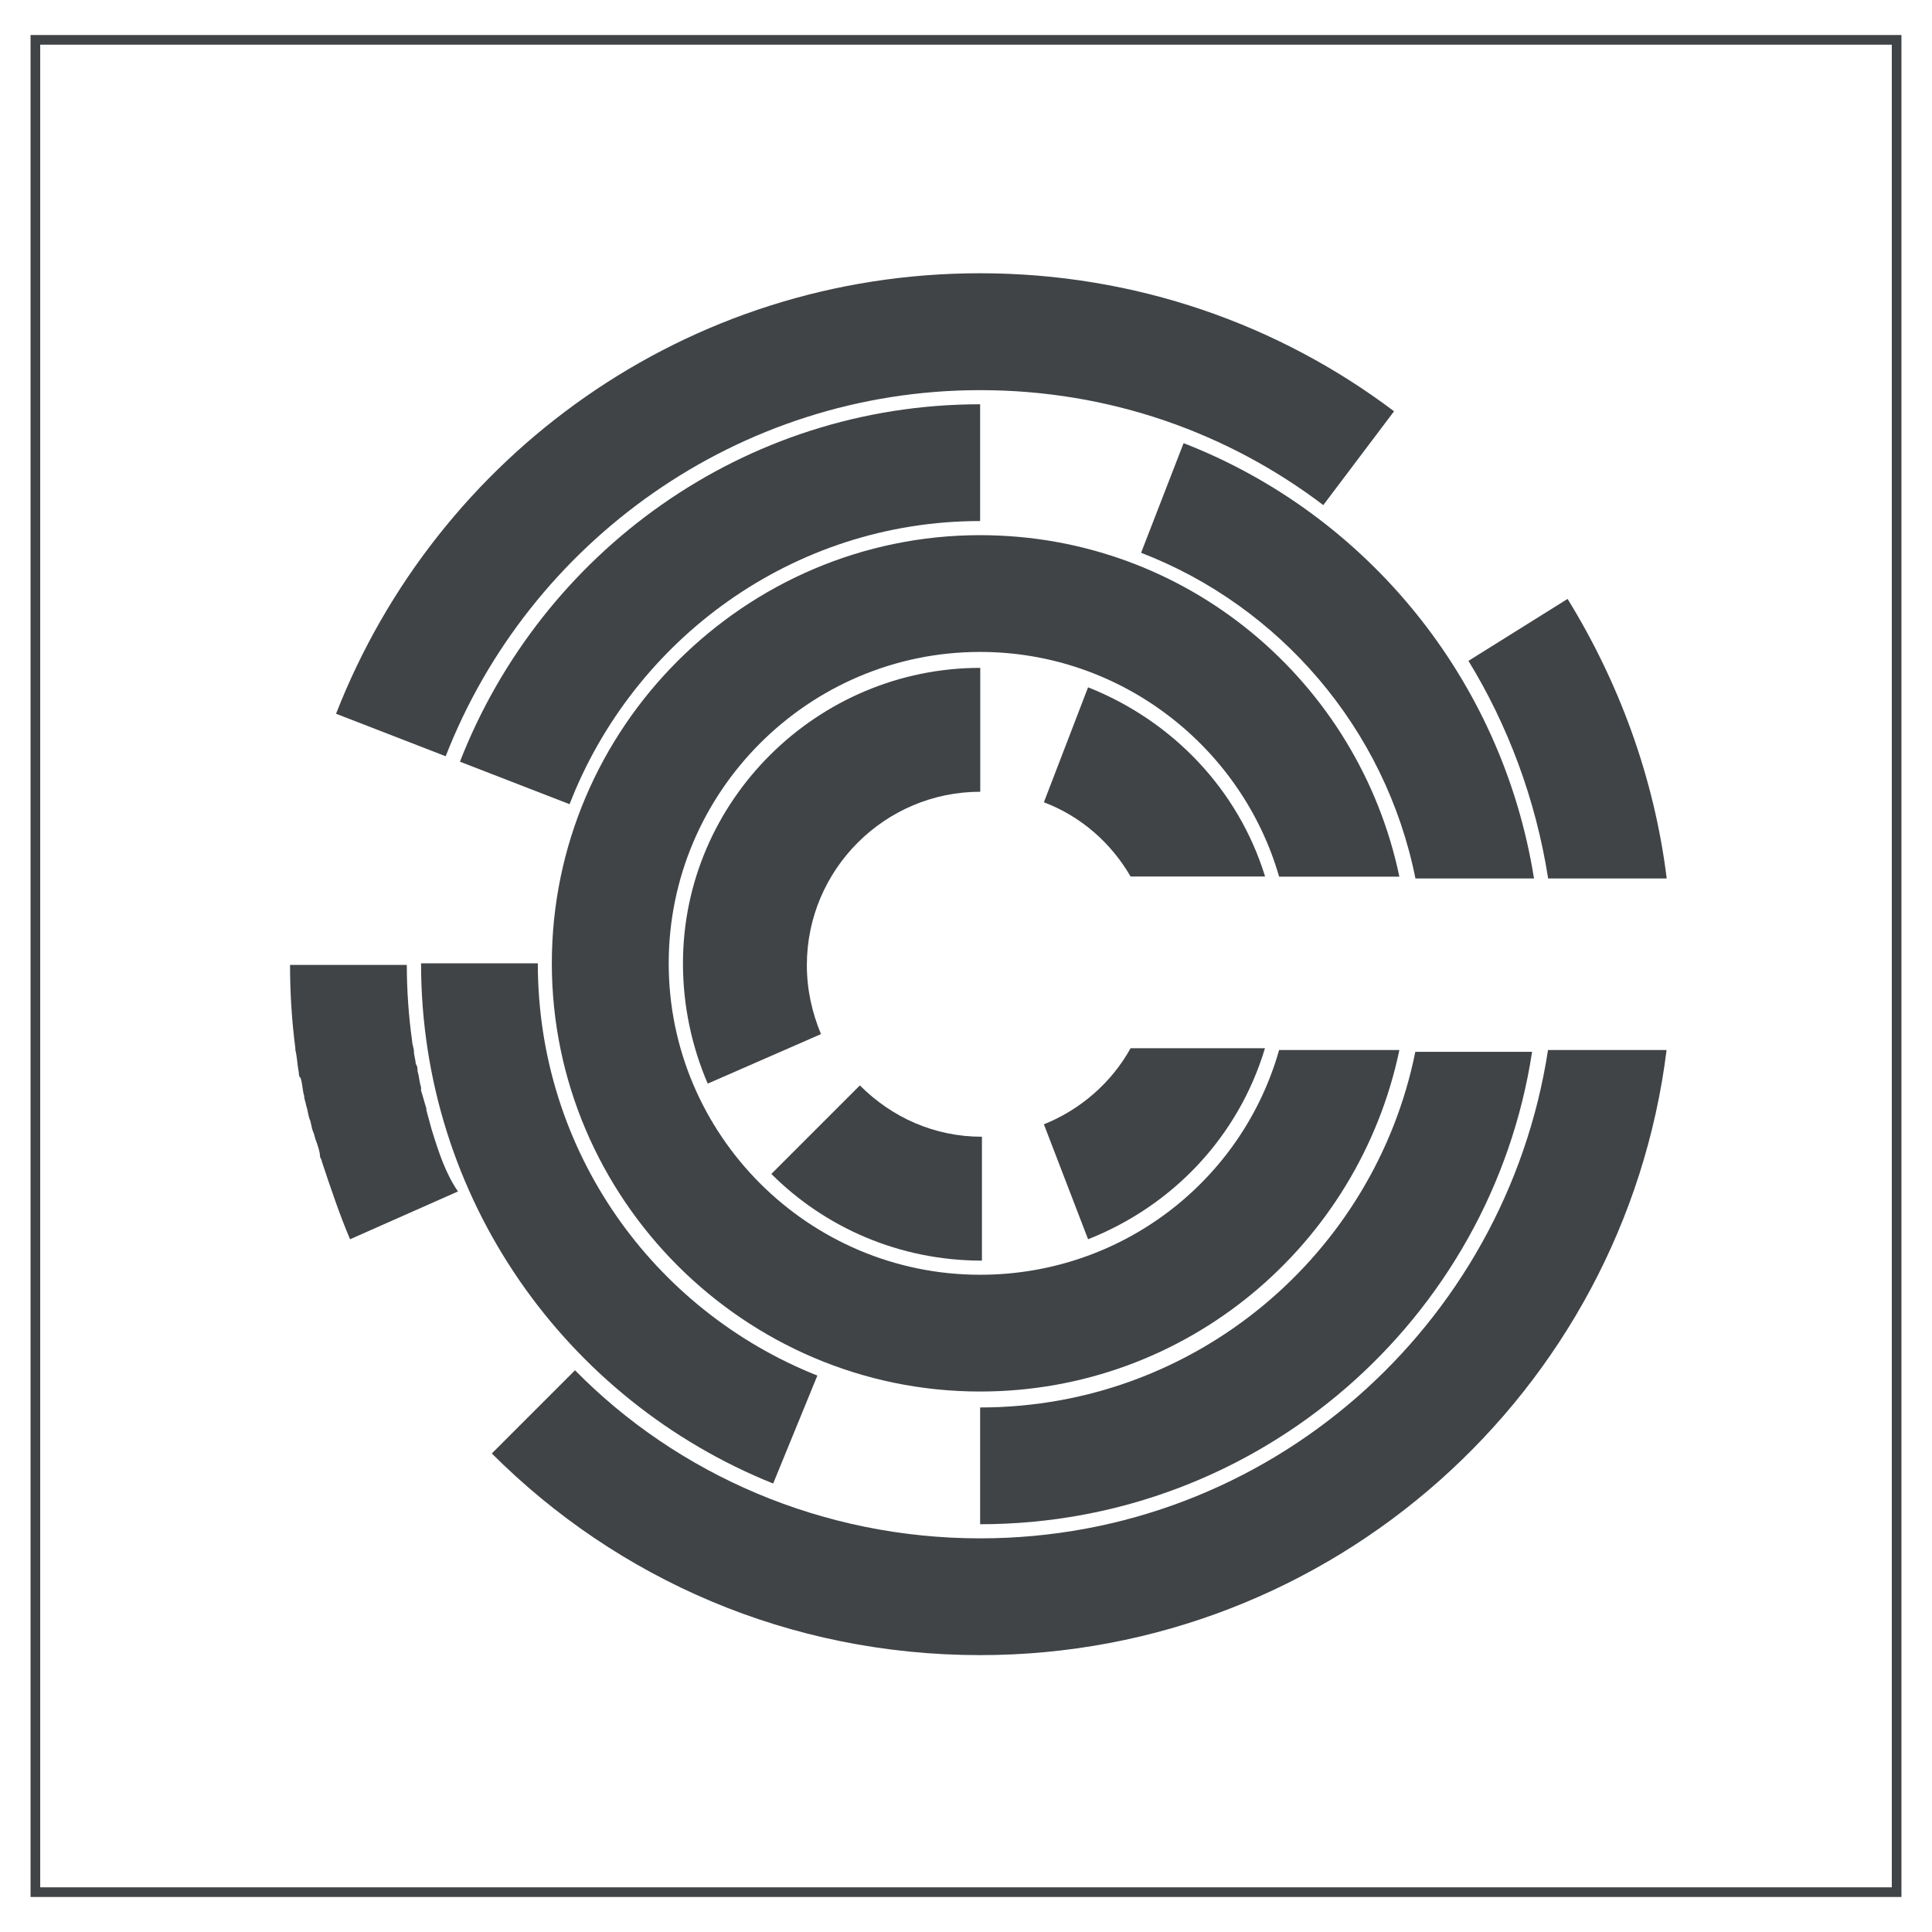 <?xml version="1.0" encoding="utf-8"?>
<!-- Generator: Adobe Illustrator 18.1.1, SVG Export Plug-In . SVG Version: 6.00 Build 0)  -->
<svg version="1.1" id="Layer_1" xmlns="http://www.w3.org/2000/svg" xmlns:xlink="http://www.w3.org/1999/xlink" x="0px" y="0px"
	 viewBox="0 0 1600 1600" enable-background="new 0 0 1600 1600" xml:space="preserve">
<g>
	<g>
		<path fill="#404447" d="M811.7,1055.7c-142.1,0-257.9-115.8-257.9-257.9s115.8-257.9,257.9-257.9c117.2,0,216.8,79.1,247.6,186.1
			h99.6c-33.7-161.2-175.8-282.8-347.3-282.8C616.7,443.2,457,602.9,457,797.8s159.7,354.6,354.6,354.6
			c171.4,0,313.6-121.6,347.3-282.8h-99.6C1028.6,978,928.9,1055.7,811.7,1055.7"/>
		<path fill="#404447" d="M638.8,972.2c44,44,105.5,71.8,174.4,71.8V941.4c-39.6,0-74.7-16.1-101.1-42.5L638.8,972.2z"/>
		<path fill="#404447" d="M565.6,797.8c0,35.2,7.3,68.9,20.5,99.6l93.8-41c-7.3-17.6-11.7-36.6-11.7-57.1
			c0-79.1,64.5-143.6,143.6-143.6V553.1C676.9,553.1,565.6,663,565.6,797.8"/>
		<path fill="#404447" d="M901.1,569.2l-36.6,95.2c30.8,11.7,55.7,33.7,71.8,61.5h111.4C1025.6,654.2,971.4,597.1,901.1,569.2"/>
		<path fill="#404447" d="M864.5,931.1l36.6,95.2c70.3-27.8,124.5-85,146.5-158.2H936.3C920.1,897.4,893.8,919.4,864.5,931.1"/>
		<path fill="#404447" d="M357.5,935.5c-1.5-5.9-2.9-10.3-4.4-16.1c0,0,0,0,0-1.5c-1.5-4.4-2.9-10.3-4.4-14.7c0-1.5,0-1.5,0-2.9
			c-1.5-4.4-1.5-8.8-2.9-13.2c0-1.5,0-4.4-1.5-5.9c0-2.9-1.5-7.3-1.5-10.3s-1.5-5.9-1.5-8.8c-2.9-20.5-4.4-42.5-4.4-63h-96.7
			c0,23.4,1.5,46.9,4.4,68.9l0,0v1.5c1.5,5.9,1.5,11.7,2.9,19c0,1.5,0,2.9,1.5,4.4c1.5,4.4,1.5,10.3,2.9,14.7c0,2.9,1.5,5.9,1.5,7.3
			c1.5,4.4,1.5,7.3,2.9,11.7c1.5,2.9,1.5,7.3,2.9,10.3s1.5,5.9,2.9,8.8c1.5,4.4,2.9,8.8,2.9,11.7c0,1.5,1.5,2.9,1.5,4.4l0,0
			c7.3,22,14.7,44,23.4,64.5l89.4-39.6C369.2,972.2,363.4,954.6,357.5,935.5z"/>
		<path fill="#404447" d="M811.7,1274c-130.4,0-250.5-52.7-335.5-139.2l-68.9,68.9c104,104,246.2,167,404.4,167
			c291.6,0,533.3-218.3,568.5-501.1H1282C1246.9,1098.2,1050.5,1274,811.7,1274"/>
		<path fill="#404447" d="M811.7,323.1c107,0,205.1,35.2,284.2,95.2l58.6-77.7c-95.2-71.8-213.9-114.3-342.9-114.3
			c-243.2,0-449.8,150.9-533.3,364.8l90.8,35.2C438.1,449.1,611,323.1,811.7,323.1"/>
		<path fill="#404447" d="M1282.1,727.5h98.2c-10.3-83.5-39.6-162.6-82.1-231.5l-82.1,51.3C1248.4,600,1271.8,661.5,1282.1,727.5"/>
		<path fill="#404447" d="M1172.2,727.5h98.2C1244,561.9,1131.1,425.6,980.2,367L945,457.8C1059.3,501.8,1147.3,602.9,1172.2,727.5"
			/>
		<path fill="#404447" d="M811.7,431.5L811.7,431.5v-96.7l0,0c-196.3,0-363.4,123.1-430.8,296l90.8,35.2
			C524.5,529.7,656.4,431.5,811.7,431.5"/>
		<path fill="#404447" d="M445.4,797.8L445.4,797.8h-96.7l0,0c0,194.9,120.1,361.9,291.6,430.8l36.6-89.4
			C540.7,1085,445.4,953.1,445.4,797.8"/>
		<path fill="#404447" d="M811.7,1165.6v96.7c231.5,0,423.4-170,457.1-391.2h-96.7C1138.5,1038.1,990.5,1165.6,811.7,1165.6"/>
	</g>
	<g>
		<path fill="#404447" d="M1572.7,1569H27.3V31h1545.4L1572.7,1569L1572.7,1569z M31.3,1565h1537.4V35H31.3V1565z"/>
		<path fill="#404447" d="M1574.7,1571H25.3V29h1549.4V1571z M29.3,1567V33h1541.4H29.3V1567z M33.3,1563h1533.4V37H33.3V1563z"/>
	</g>
</g>
</svg>
